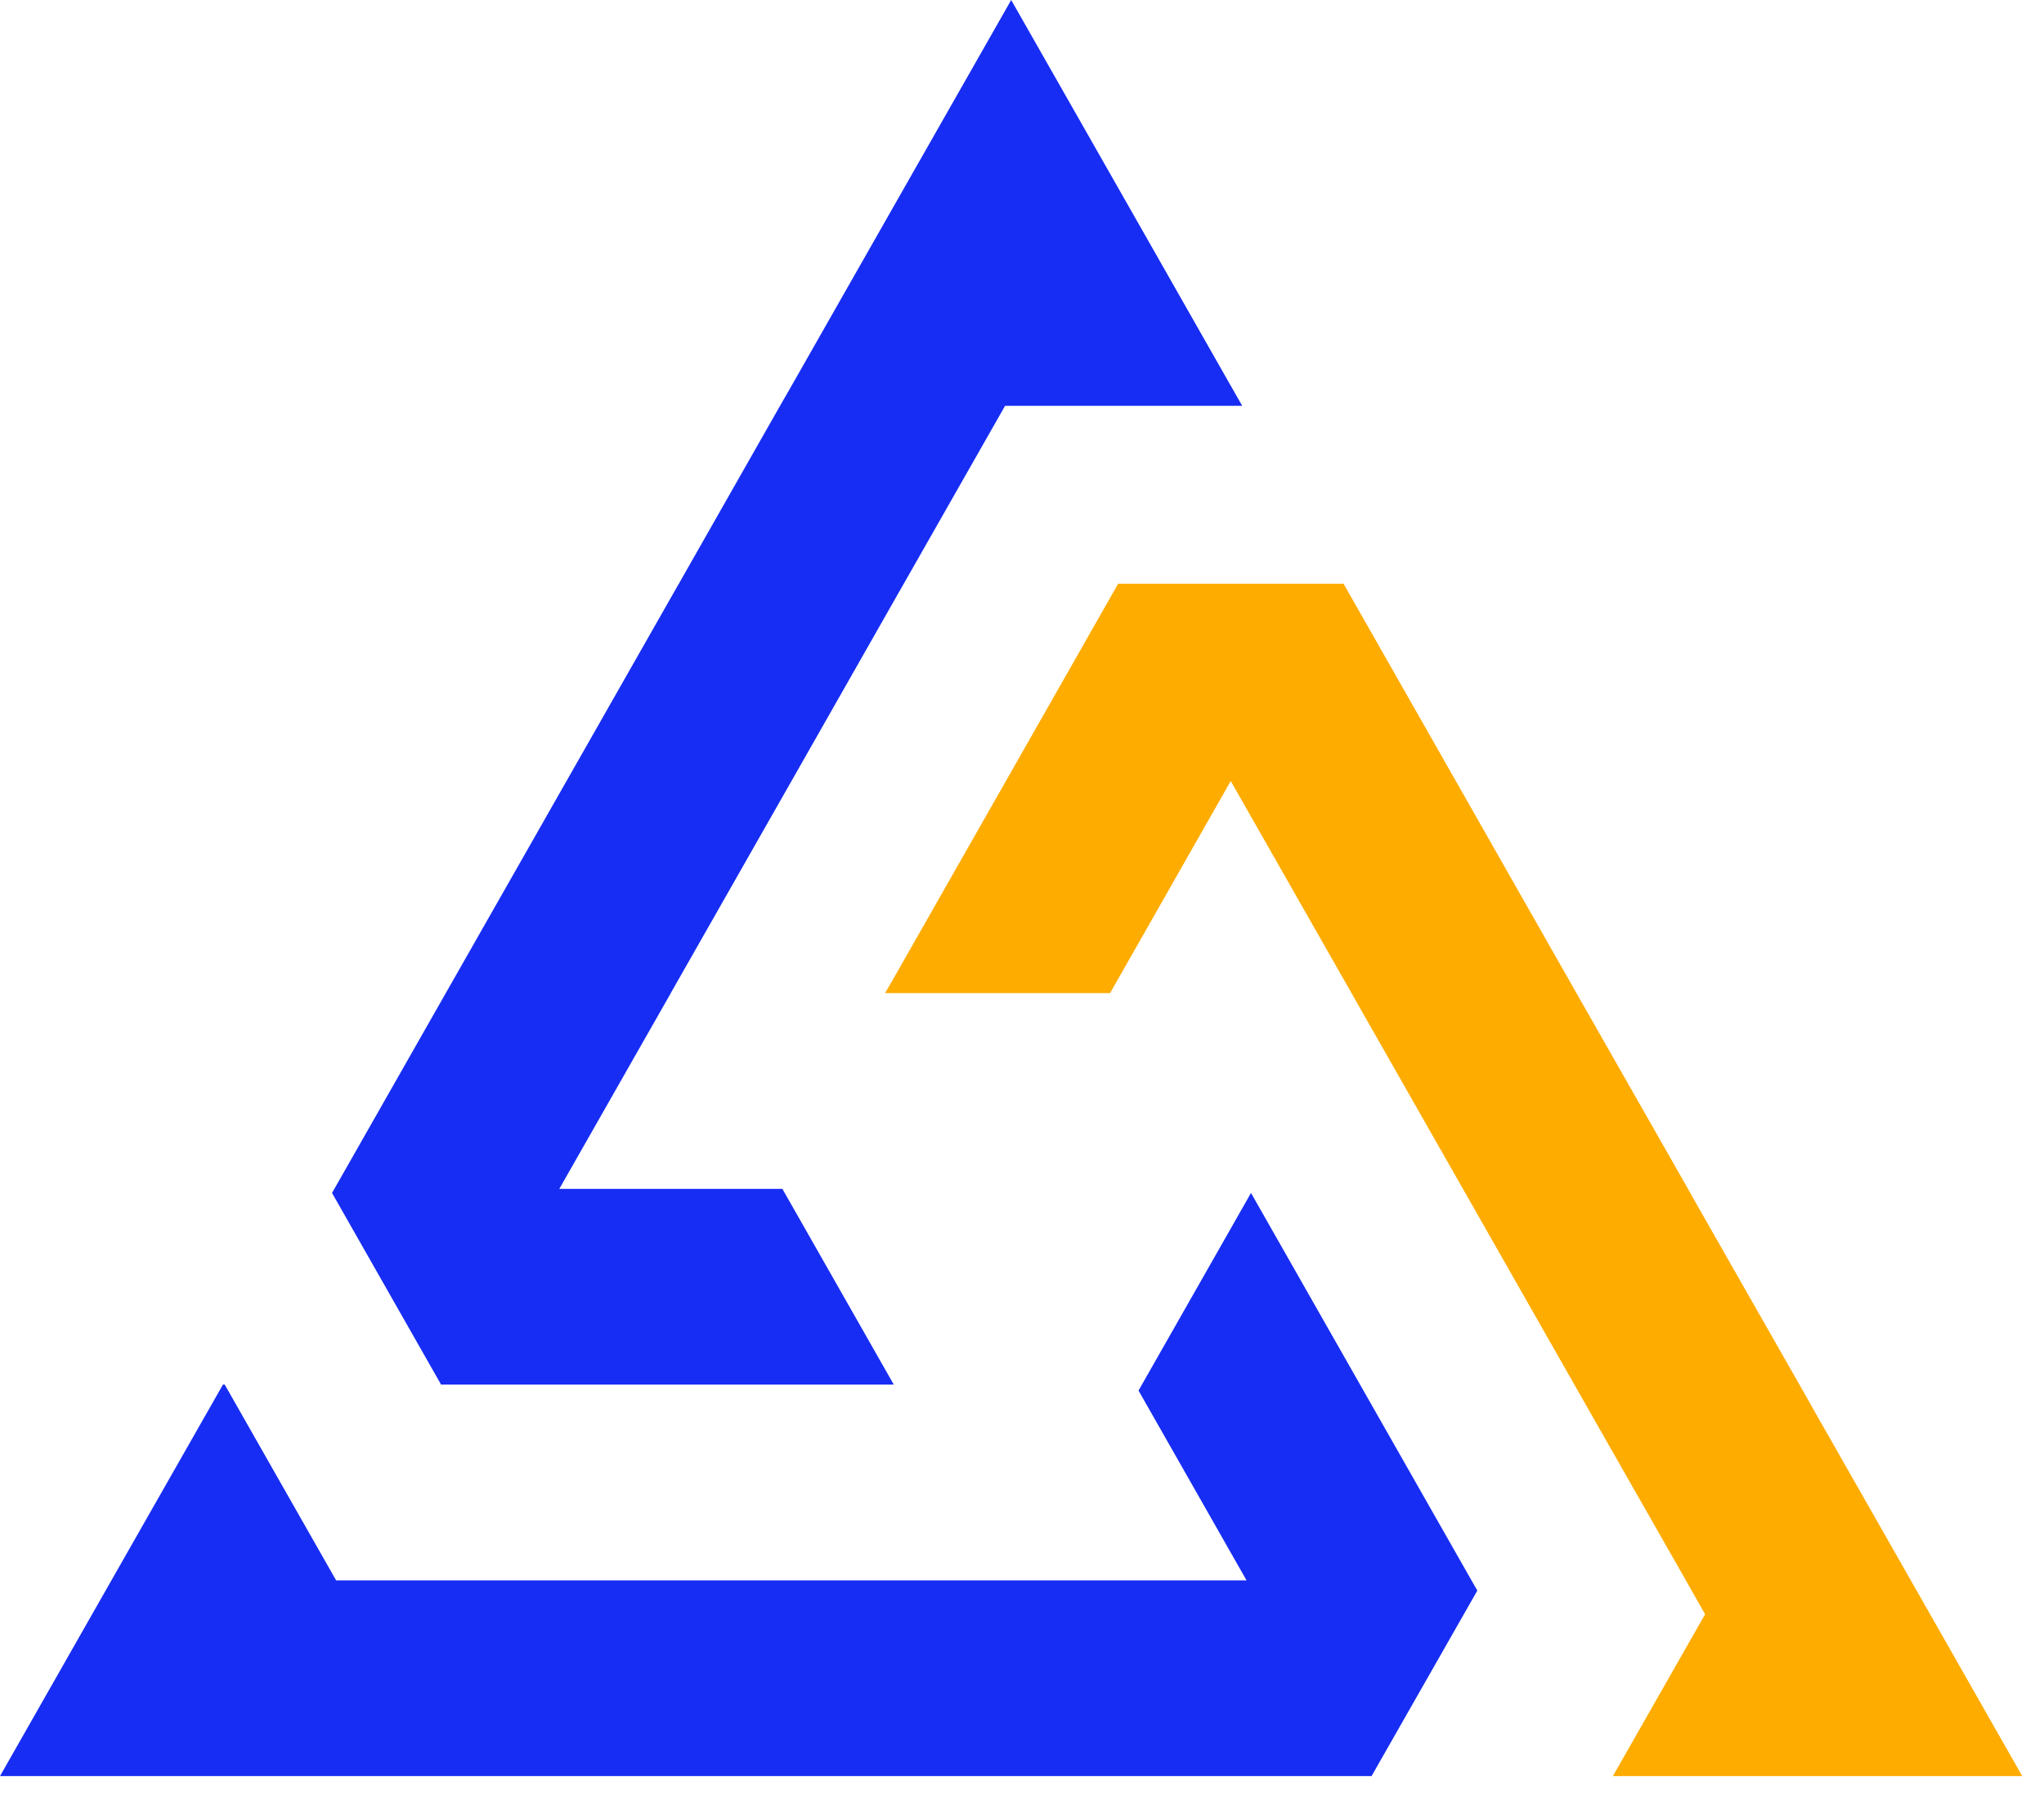 <svg width="82" height="72" viewBox="0 0 82 72" fill="none" xmlns="http://www.w3.org/2000/svg">
<path d="M49.834 16.277H40.321L36.265 23.399L36.256 23.413L31.753 31.326L26.912 39.827V39.832L22.438 47.684H31.387L35.725 55.304L35.856 55.535H17.695L13.32 47.848L13.414 47.684L17.884 39.832L22.4 31.901L27.232 23.413H27.251L27.241 23.399L31.293 16.277L31.753 15.477L36.054 7.922L40.566 0L45.078 7.922L49.378 15.477L49.834 16.277Z" fill="#172DF4"/>
<path d="M59.267 63.796L55.023 71.238H0L4.47 63.387L8.944 55.535H9.015L13.484 63.387L13.489 63.396L13.498 63.387H50.008L45.675 55.775L45.811 55.535L50.187 47.848L54.562 55.535L59.032 63.387L59.267 63.796Z" fill="#172DF4"/>
<path d="M81.127 71.238H64.705L68.404 64.747L67.633 63.387L63.563 56.246L63.159 55.535L58.689 47.684L54.483 40.298L54.219 39.832L49.374 31.326L45.078 38.877L44.533 39.832H35.508L36.054 38.881L40.566 30.954L44.857 23.413H53.9L58.999 32.371L63.243 39.832L67.718 47.684L68.075 48.319L72.188 55.535L72.916 56.82L76.657 63.387L81.127 71.238Z" fill="#FEAC00"/>
</svg>
